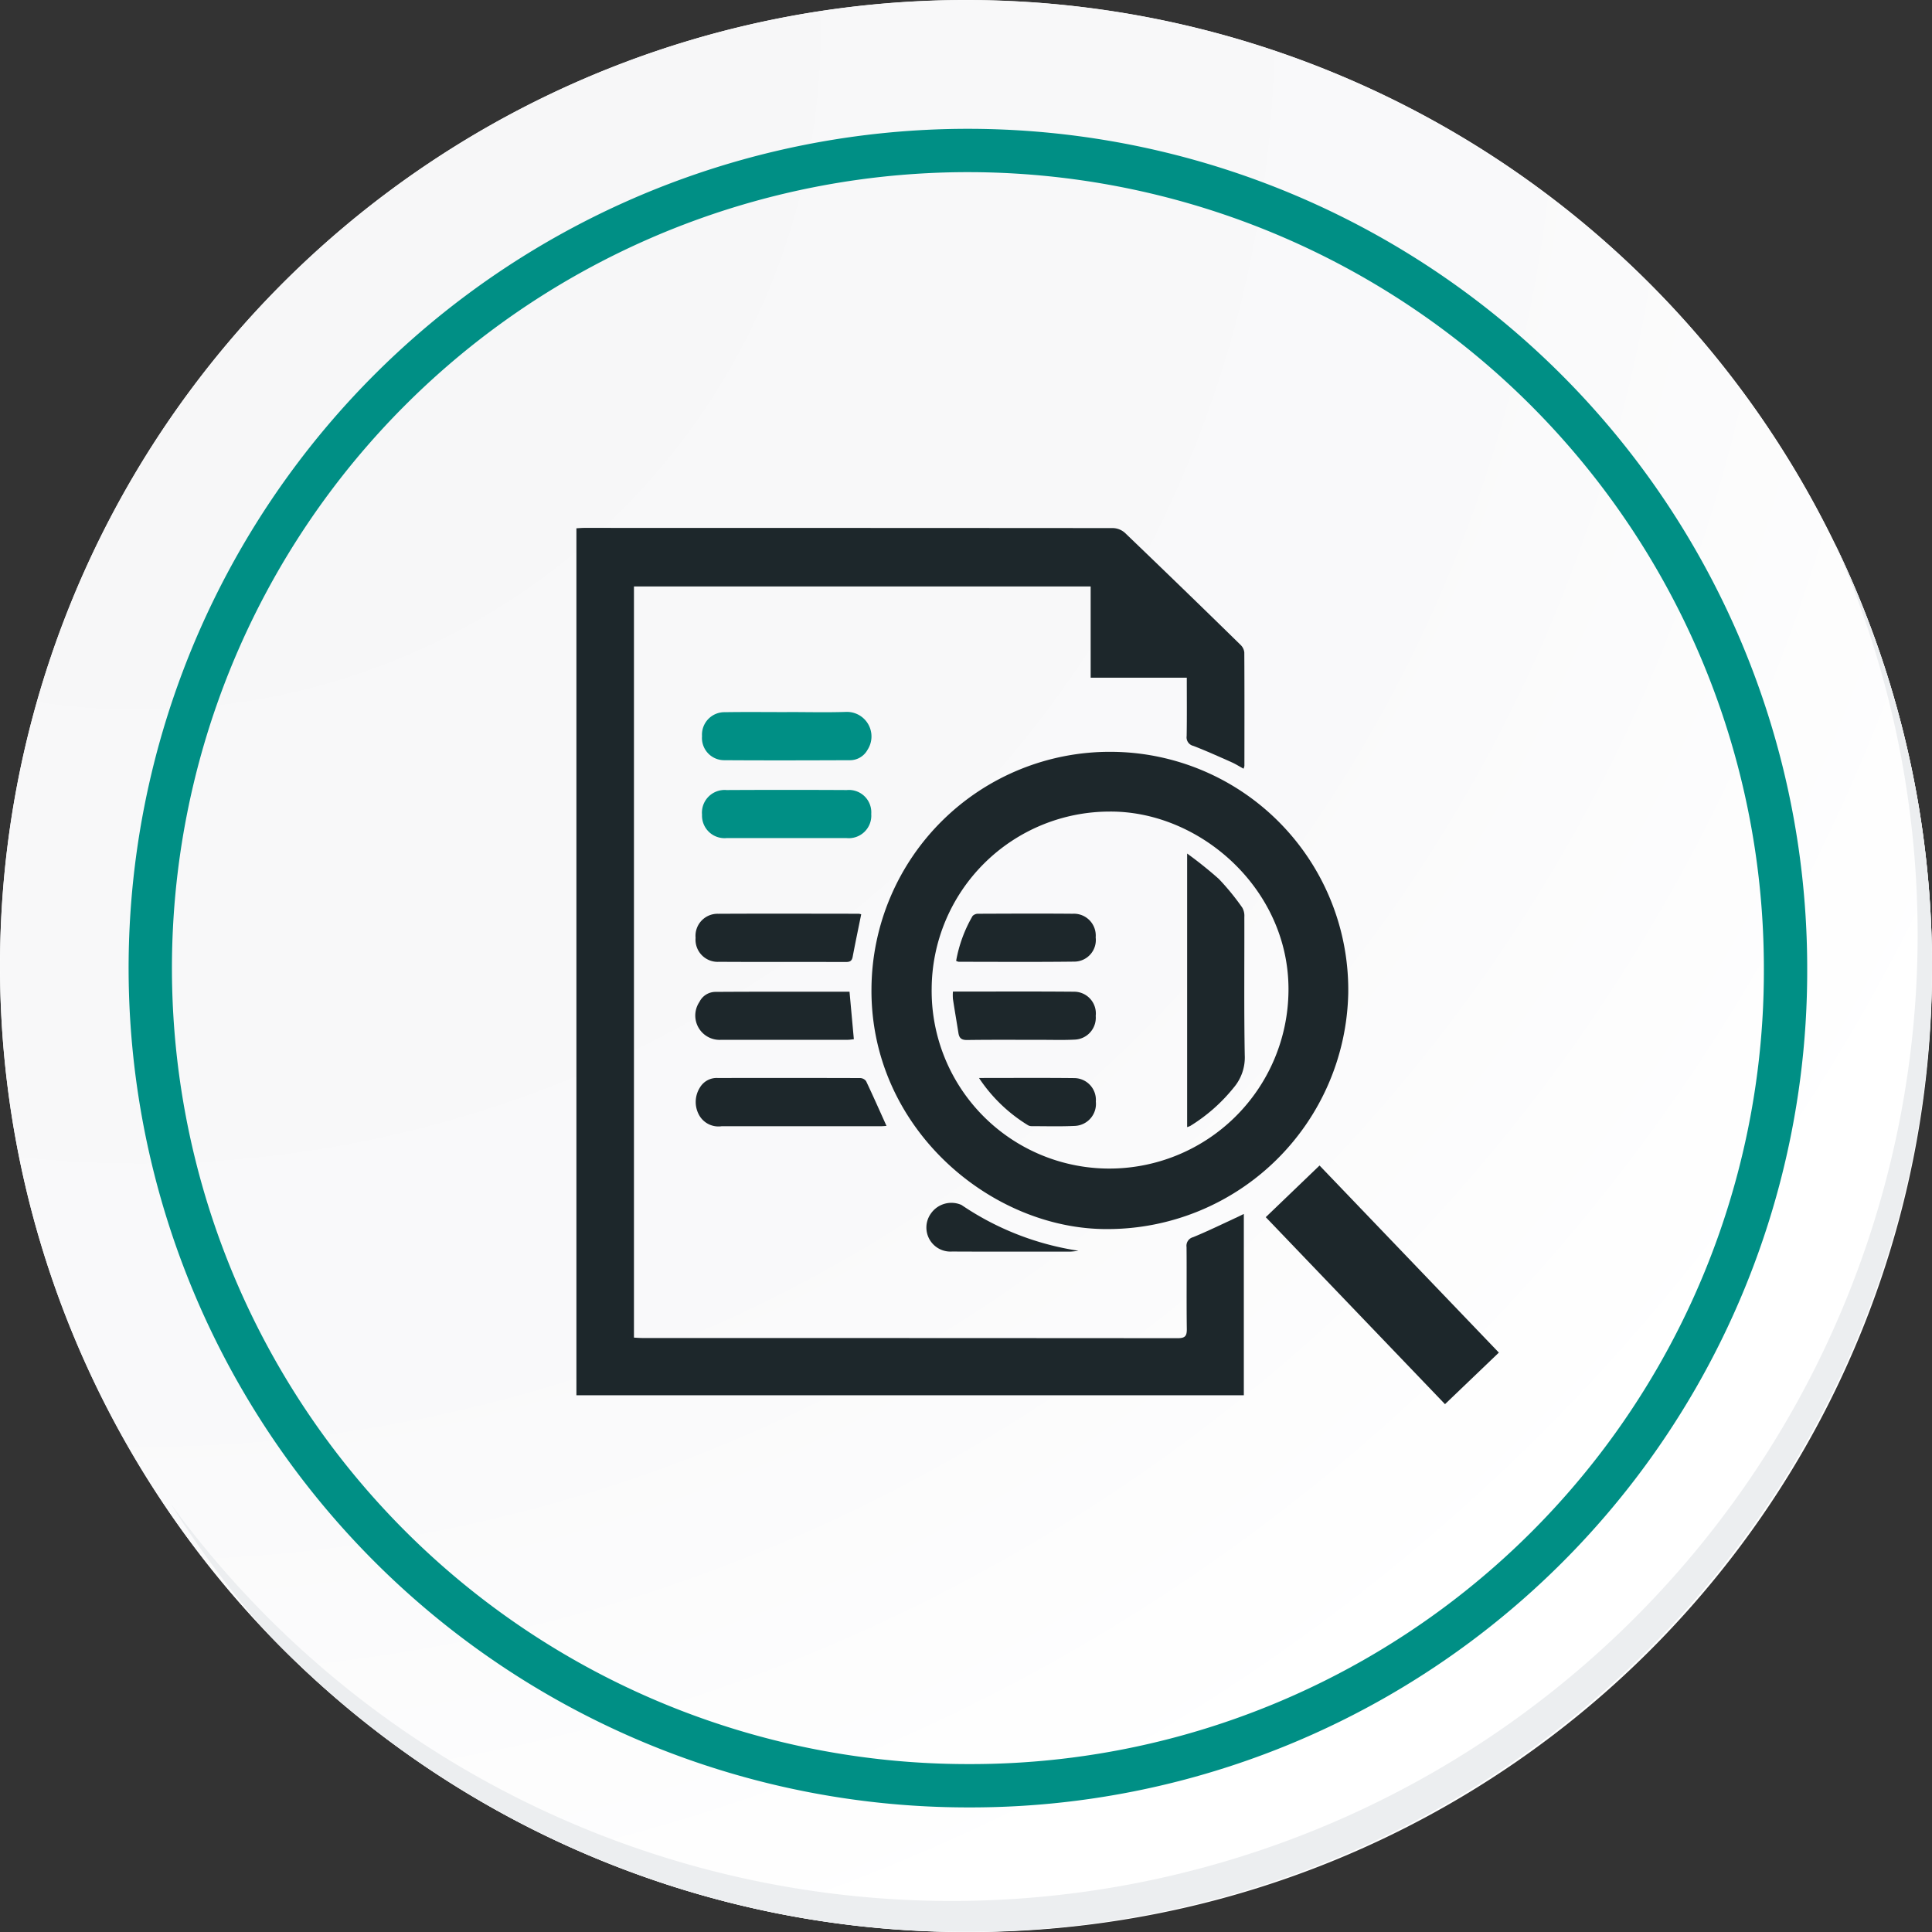 <svg xmlns="http://www.w3.org/2000/svg" xmlns:xlink="http://www.w3.org/1999/xlink" width="222.94" height="222.945" viewBox="0 0 222.94 222.945">
  <rect x="0" y="0" width="222.94" height="222.945" fill="#333333" stroke="none"/>
  <defs>
    <radialGradient id="radial-gradient" cx="0.076" cy="0.019" r="1.465" gradientTransform="translate(0)" gradientUnits="objectBoundingBox">
      <stop offset="0" stop-color="#f6f6f7"/>
      <stop offset="0.477" stop-color="#f9f9fa"/>
      <stop offset="0.715" stop-color="#fff"/>
    </radialGradient>
  </defs>
  <g id="Grupo_91657" data-name="Grupo 91657" transform="translate(-390.109 -573.742)">
    <g id="Grupo_91481" data-name="Grupo 91481" transform="translate(-311.64 -188.053)">
      <g id="Grupo_91009" data-name="Grupo 91009" transform="translate(701.749 761.795)">
        <g id="Grupo_42274" data-name="Grupo 42274" transform="translate(0 0)">
          <g id="Grupo_18423" data-name="Grupo 18423" transform="translate(0 0)">
            <g id="Grupo_18421" data-name="Grupo 18421">
              <g id="Grupo_18420" data-name="Grupo 18420">
                <g id="Grupo_18419" data-name="Grupo 18419">
                  <path id="Trazado_40936" data-name="Trazado 40936" d="M417.562,2257.189a111.47,111.47,0,1,1-111.468-111.468A111.468,111.468,0,0,1,417.562,2257.189Z" transform="translate(-194.623 -2145.721)" fill="#fff"/>
                </g>
              </g>
            </g>
            <path id="Trazado_40937" data-name="Trazado 40937" d="M415.569,2255.017A111.467,111.467,0,1,0,304.1,2366.492,111.031,111.031,0,0,0,415.569,2255.017Z" transform="translate(-192.629 -2143.547)" fill="url(#radial-gradient)"/>
            <path id="Trazado_40938" data-name="Trazado 40938" d="M389.579,2246.181a94.349,94.349,0,1,0-94.349,94.35A94.011,94.011,0,0,0,389.579,2246.181Z" transform="translate(-183.54 -2134.468)" fill="none" stroke="#008f85" stroke-miterlimit="10" stroke-width="5"/>
            <g id="Grupo_18422" data-name="Grupo 18422" transform="translate(19.748 62.583)">
              <path id="Trazado_40939" data-name="Trazado 40939" d="M392.465,2164.488A111.483,111.483,0,0,1,200.545,2275.5a111.8,111.8,0,0,0,11.094,14.849,111.485,111.485,0,0,0,180.826-125.859Z" transform="translate(-200.545 -2164.488)" fill="#eceef0"/>
            </g>
          </g>
        </g>
      </g>
    </g>
    <g id="orc9hl" transform="translate(794.623 -1048.172)">
      <g id="Grupo_90664" data-name="Grupo 90664" transform="translate(-338.002 1682.829)">
        <path id="Trazado_145267" data-name="Trazado 145267" d="M-260.984,1782.921H-338V1682.875c.288-.015.593-.045.9-.045q30.508,0,61.016.021a2.163,2.163,0,0,1,1.365.537q6.711,6.432,13.353,12.936a1.416,1.416,0,0,1,.437.878c.026,4.364.016,8.729.011,13.093a1.5,1.5,0,0,1-.1.322c-.483-.264-.919-.543-1.386-.75-1.459-.648-2.914-1.307-4.4-1.881a1.008,1.008,0,0,1-.777-1.13c.038-2.207.015-4.415.015-6.739h-11.093v-10.529H-331.36v86.678c.338.016.648.045.958.045q30.9,0,61.8.021c.871,0,1.05-.277,1.038-1.088-.045-3.142,0-6.285-.03-9.427a1.022,1.022,0,0,1,.759-1.141c1.743-.716,3.438-1.55,5.151-2.339.2-.094.406-.2.7-.339Z" transform="translate(338.002 -1682.829)" fill="#1d272b"/>
        <path id="Trazado_145268" data-name="Trazado 145268" d="M-143,1858.092a27.509,27.509,0,0,1,27.716-27.266,27.476,27.476,0,0,1,27.3,27.844,27.792,27.792,0,0,1-27.759,27.228C-129.161,1885.979-143.177,1874.275-143,1858.092Zm27.314,20.824a20.68,20.68,0,0,0,20.805-20.489c.126-11.7-10.168-20.783-20.637-20.706a20.547,20.547,0,0,0-20.536,20.391A20.507,20.507,0,0,0-115.69,1878.916Z" transform="translate(177.051 -1804.986)" fill="#1d272b"/>
        <path id="Trazado_145269" data-name="Trazado 145269" d="M144.512,2125.841l-6.216,5.95-20.684-21.578,6.208-5.96Z" transform="translate(-38.065 -2030.675)" fill="#1d272b"/>
        <path id="Trazado_145270" data-name="Trazado 145270" d="M-237.122,2051.917c-.262.015-.486.038-.71.038q-9.163,0-18.326,0a2.552,2.552,0,0,1-2.578-1.269,3.113,3.113,0,0,1,.1-3.227,2.244,2.244,0,0,1,2.068-1.07q8.2-.018,16.406.006a.887.887,0,0,1,.683.352C-238.683,2048.424-237.933,2050.121-237.122,2051.917Z" transform="translate(272.907 -1982.909)" fill="#1d272b"/>
        <path id="Trazado_145271" data-name="Trazado 145271" d="M-245.165,1804.459c2.27,0,4.541.058,6.809-.015a2.832,2.832,0,0,1,2.488,4.366,2.306,2.306,0,0,1-2.084,1.207c-4.83.018-9.661.032-14.491,0a2.565,2.565,0,0,1-2.526-2.778,2.592,2.592,0,0,1,2.646-2.763c2.385-.038,4.772-.01,7.158-.01Z" transform="translate(269.466 -1783.209)" fill="#008f85"/>
        <path id="Trazado_145272" data-name="Trazado 145272" d="M-240.115,1937.871c-.34,1.679-.68,3.291-.985,4.909-.089.471-.317.595-.771.594-4.881-.014-9.762.009-14.643-.021a2.557,2.557,0,0,1-2.712-2.767,2.543,2.543,0,0,1,2.611-2.775c5.4-.028,10.808-.009,16.212-.005A1.49,1.49,0,0,1-240.115,1937.871Z" transform="translate(272.98 -1893.281)" fill="#1d272b"/>
        <path id="Trazado_145273" data-name="Trazado 145273" d="M-245.212,1861.527c-2.3,0-4.6.011-6.894,0a2.6,2.6,0,0,1-2.867-2.7,2.617,2.617,0,0,1,2.833-2.84q6.937-.036,13.874,0a2.582,2.582,0,0,1,2.82,2.76,2.6,2.6,0,0,1-2.873,2.781C-240.617,1861.538-242.914,1861.527-245.212,1861.527Z" transform="translate(269.47 -1825.736)" fill="#008f85"/>
        <path id="Trazado_145274" data-name="Trazado 145274" d="M-241.483,1989.382c.17,1.861.33,3.623.5,5.481-.246.024-.49.067-.733.068q-7.288.005-14.576,0a2.809,2.809,0,0,1-2.505-4.38,2.068,2.068,0,0,1,1.833-1.151C-251.821,1989.367-246.677,1989.382-241.483,1989.382Z" transform="translate(273 -1935.858)" fill="#1d272b"/>
        <path id="Trazado_145275" data-name="Trazado 145275" d="M-89.014,2134.262a8.351,8.351,0,0,1-.907.1c-4.559,0-9.117.015-13.676-.009a2.773,2.773,0,0,1-2.449-4.373,2.881,2.881,0,0,1,3.538-1A32.648,32.648,0,0,0-89.014,2134.262Z" transform="translate(146.946 -2050.85)" fill="#1d272b"/>
        <path id="Trazado_145276" data-name="Trazado 145276" d="M65.661,1929.631v-31.568A46.4,46.4,0,0,1,69.325,1901a28.187,28.187,0,0,1,2.695,3.3,1.887,1.887,0,0,1,.242,1.065c.015,5.323-.046,10.648.047,15.97a5.361,5.361,0,0,1-1.27,3.735,19.609,19.609,0,0,1-5.011,4.421A2.288,2.288,0,0,1,65.661,1929.631Z" transform="translate(4.815 -1860.485)" fill="#1d272b"/>
        <path id="Trazado_145277" data-name="Trazado 145277" d="M-89.216,1989.257c4.752,0,9.373-.026,13.993.015a2.507,2.507,0,0,1,2.486,2.789,2.53,2.53,0,0,1-2.455,2.74c-1.247.065-2.5.024-3.749.025-2.878,0-5.756-.022-8.634.018-.626.009-.905-.2-1-.779-.21-1.317-.436-2.631-.638-3.948A5.929,5.929,0,0,1-89.216,1989.257Z" transform="translate(132.664 -1935.75)" fill="#1d272b"/>
        <path id="Trazado_145278" data-name="Trazado 145278" d="M-87,1943.215a15.819,15.819,0,0,1,1.9-5.183.889.889,0,0,1,.67-.253c3.631-.014,7.262-.031,10.893,0a2.517,2.517,0,0,1,2.639,2.73,2.492,2.492,0,0,1-2.474,2.794c-4.443.054-8.888.021-13.332.019A1.11,1.11,0,0,1-87,1943.215Z" transform="translate(130.82 -1893.253)" fill="#1d272b"/>
        <path id="Trazado_145279" data-name="Trazado 145279" d="M-71.91,2046.359c3.8,0,7.4-.027,11,.013a2.514,2.514,0,0,1,2.482,2.708,2.543,2.543,0,0,1-2.376,2.807c-1.681.083-3.368.033-5.052.031a.823.823,0,0,1-.409-.113A18.1,18.1,0,0,1-71.91,2046.359Z" transform="translate(118.368 -1982.882)" fill="#1d272b"/>
      </g>
    </g>
  </g>
</svg>
